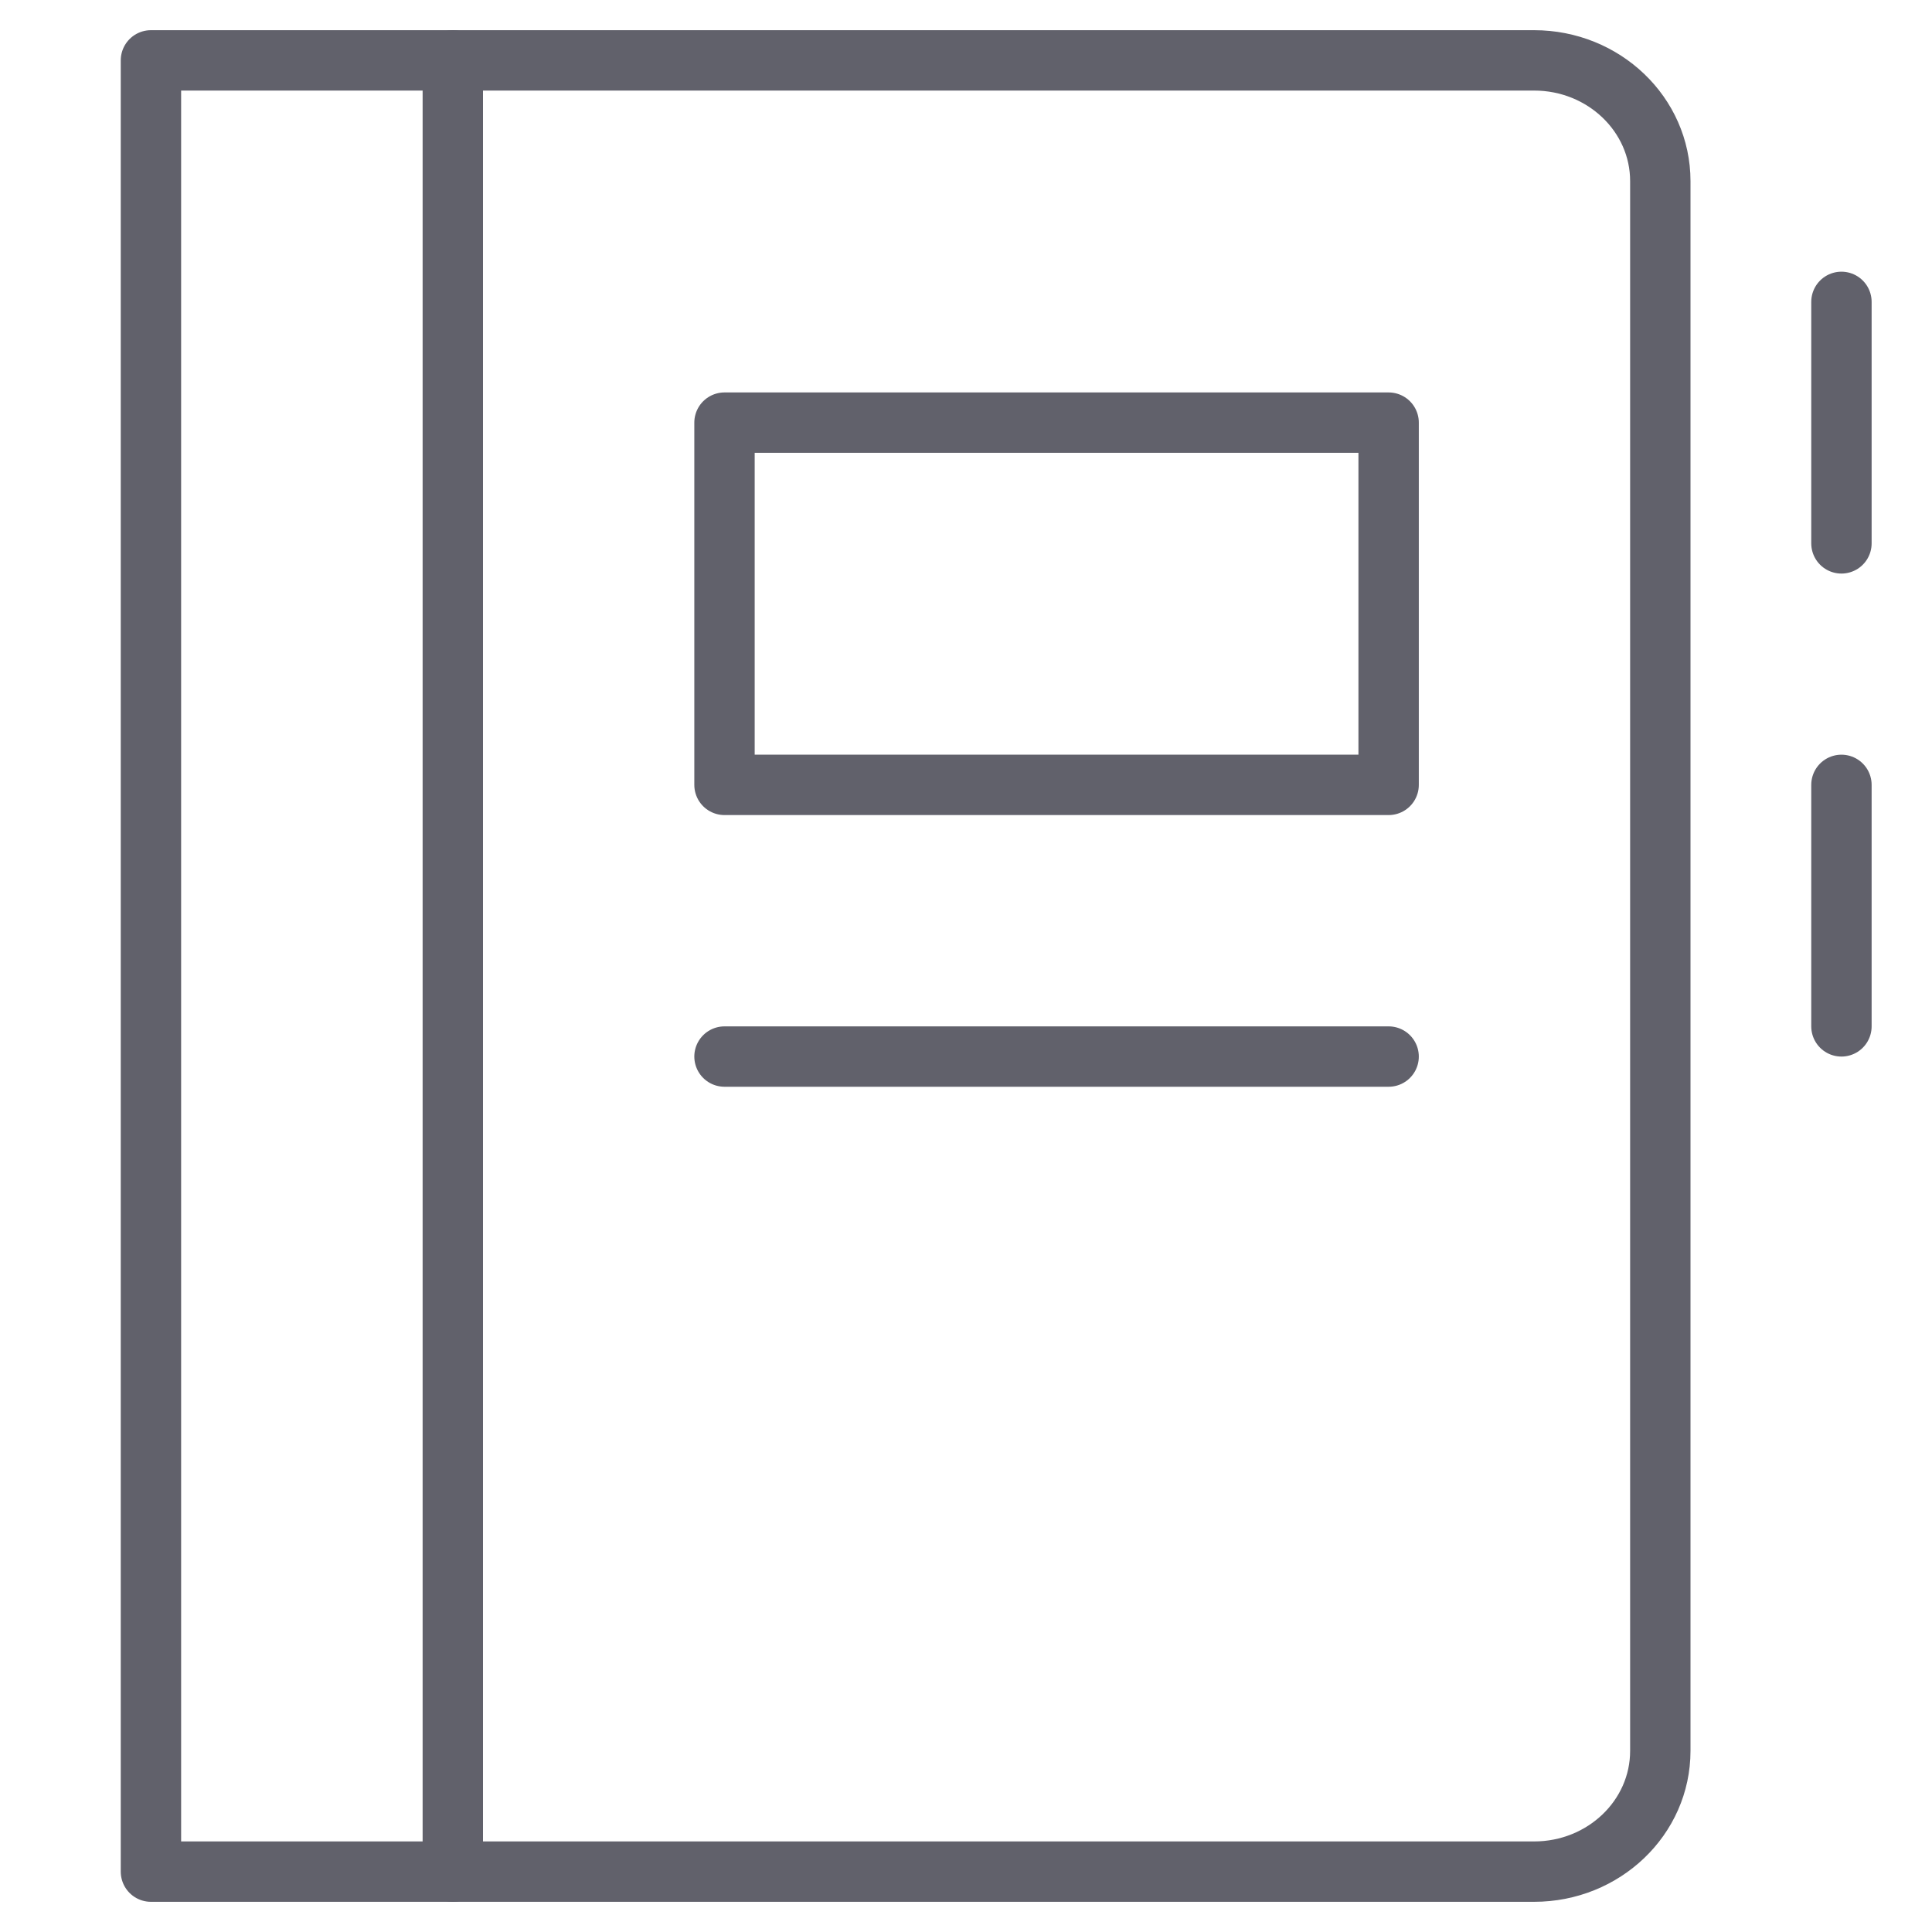 <svg xmlns="http://www.w3.org/2000/svg" height="64" width="64" viewBox="0 0 64 64"><title>contacts 3</title><g stroke-linecap="round" fill="#61616b" stroke-linejoin="round" class="nc-icon-wrapper"><rect data-color="color-2" x="24" y="14" fill="none" stroke="#61616b" stroke-width="2" width="22" height="12"></rect> <line data-color="color-2" fill="none" stroke="#61616b" stroke-width="2" x1="24" y1="35" x2="46" y2="35"></line> <line fill="none" stroke="#61616b" stroke-width="2" x1="15" y1="2" x2="15" y2="62"></line> <path fill="none" stroke="#61616b" stroke-width="2" d="M5,2h45.818 C53.128,2,55,3.791,55,6v52c0,2.209-1.872,4-4.182,4H5V2z"></path> <line data-color="color-2" fill="none" stroke="#61616b" stroke-width="2" x1="61" y1="10" x2="61" y2="18"></line> <line data-color="color-2" fill="none" stroke="#61616b" stroke-width="2" x1="61" y1="26" x2="61" y2="34"></line></g></svg>